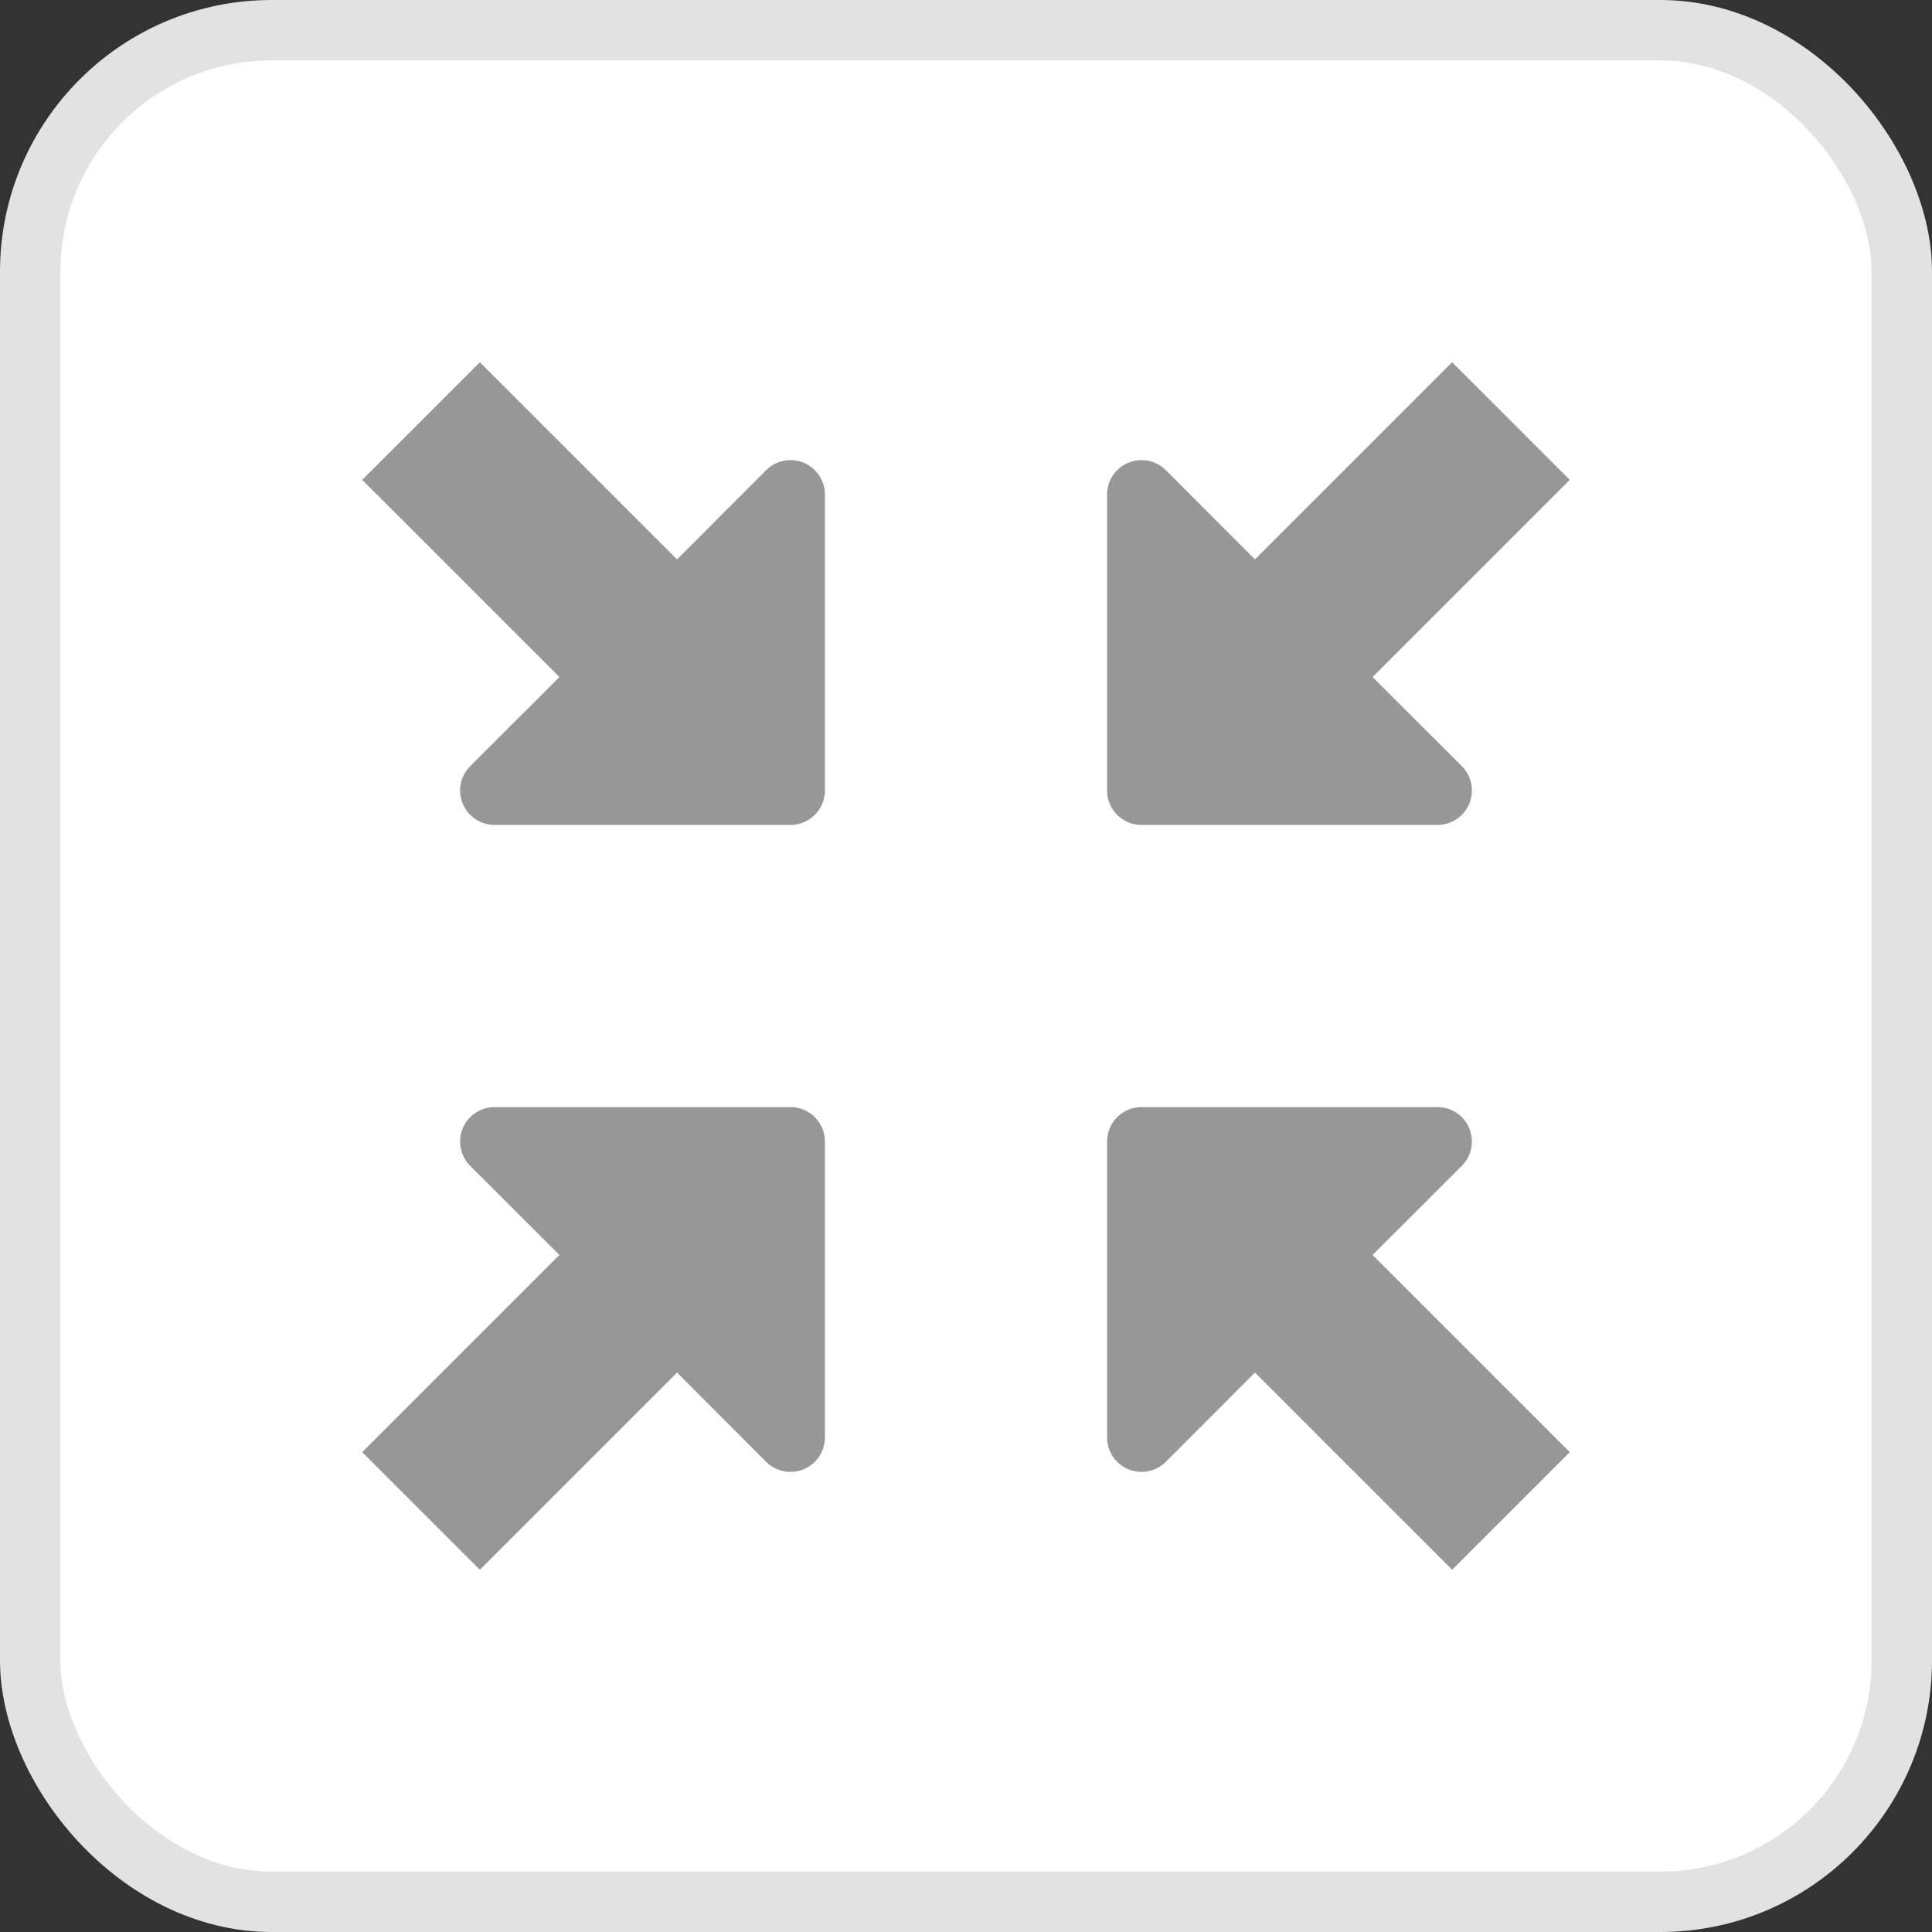 <svg width="32" height="32" xmlns="http://www.w3.org/2000/svg"><rect width="100%" height="100%" fill="#333333" stroke="none"/><g fill="none" fill-rule="evenodd"><rect stroke="#E2E2E2" fill="#FFF" fill-rule="nonzero" x=".5" y=".5" width="31" height="31" rx="4"/><path d="M23.807 18.337a.57.57 0 0 1 .404.974l-1.477 1.475L26 24.052 24.052 26l-3.266-3.266-1.475 1.477a.57.57 0 0 1-.974-.404v-4.9a.57.57 0 0 1 .57-.57zm-10.714 0a.57.57 0 0 1 .57.57v4.9a.57.57 0 0 1-.974.404l-1.475-1.477L7.948 26 6 24.052l3.266-3.266-1.477-1.475a.57.57 0 0 1 .404-.974h4.9zM24.052 6 26 7.948l-3.266 3.266 1.477 1.475a.57.57 0 0 1-.404.974h-4.9a.57.57 0 0 1-.57-.57v-4.9a.57.57 0 0 1 .974-.404l1.475 1.477L24.052 6zM7.948 6l3.266 3.266 1.475-1.477a.57.57 0 0 1 .974.404v4.9a.57.57 0 0 1-.57.57h-4.9a.57.57 0 0 1-.404-.974l1.477-1.475L6 7.948 7.948 6z" fill="#979797"/></g></svg>